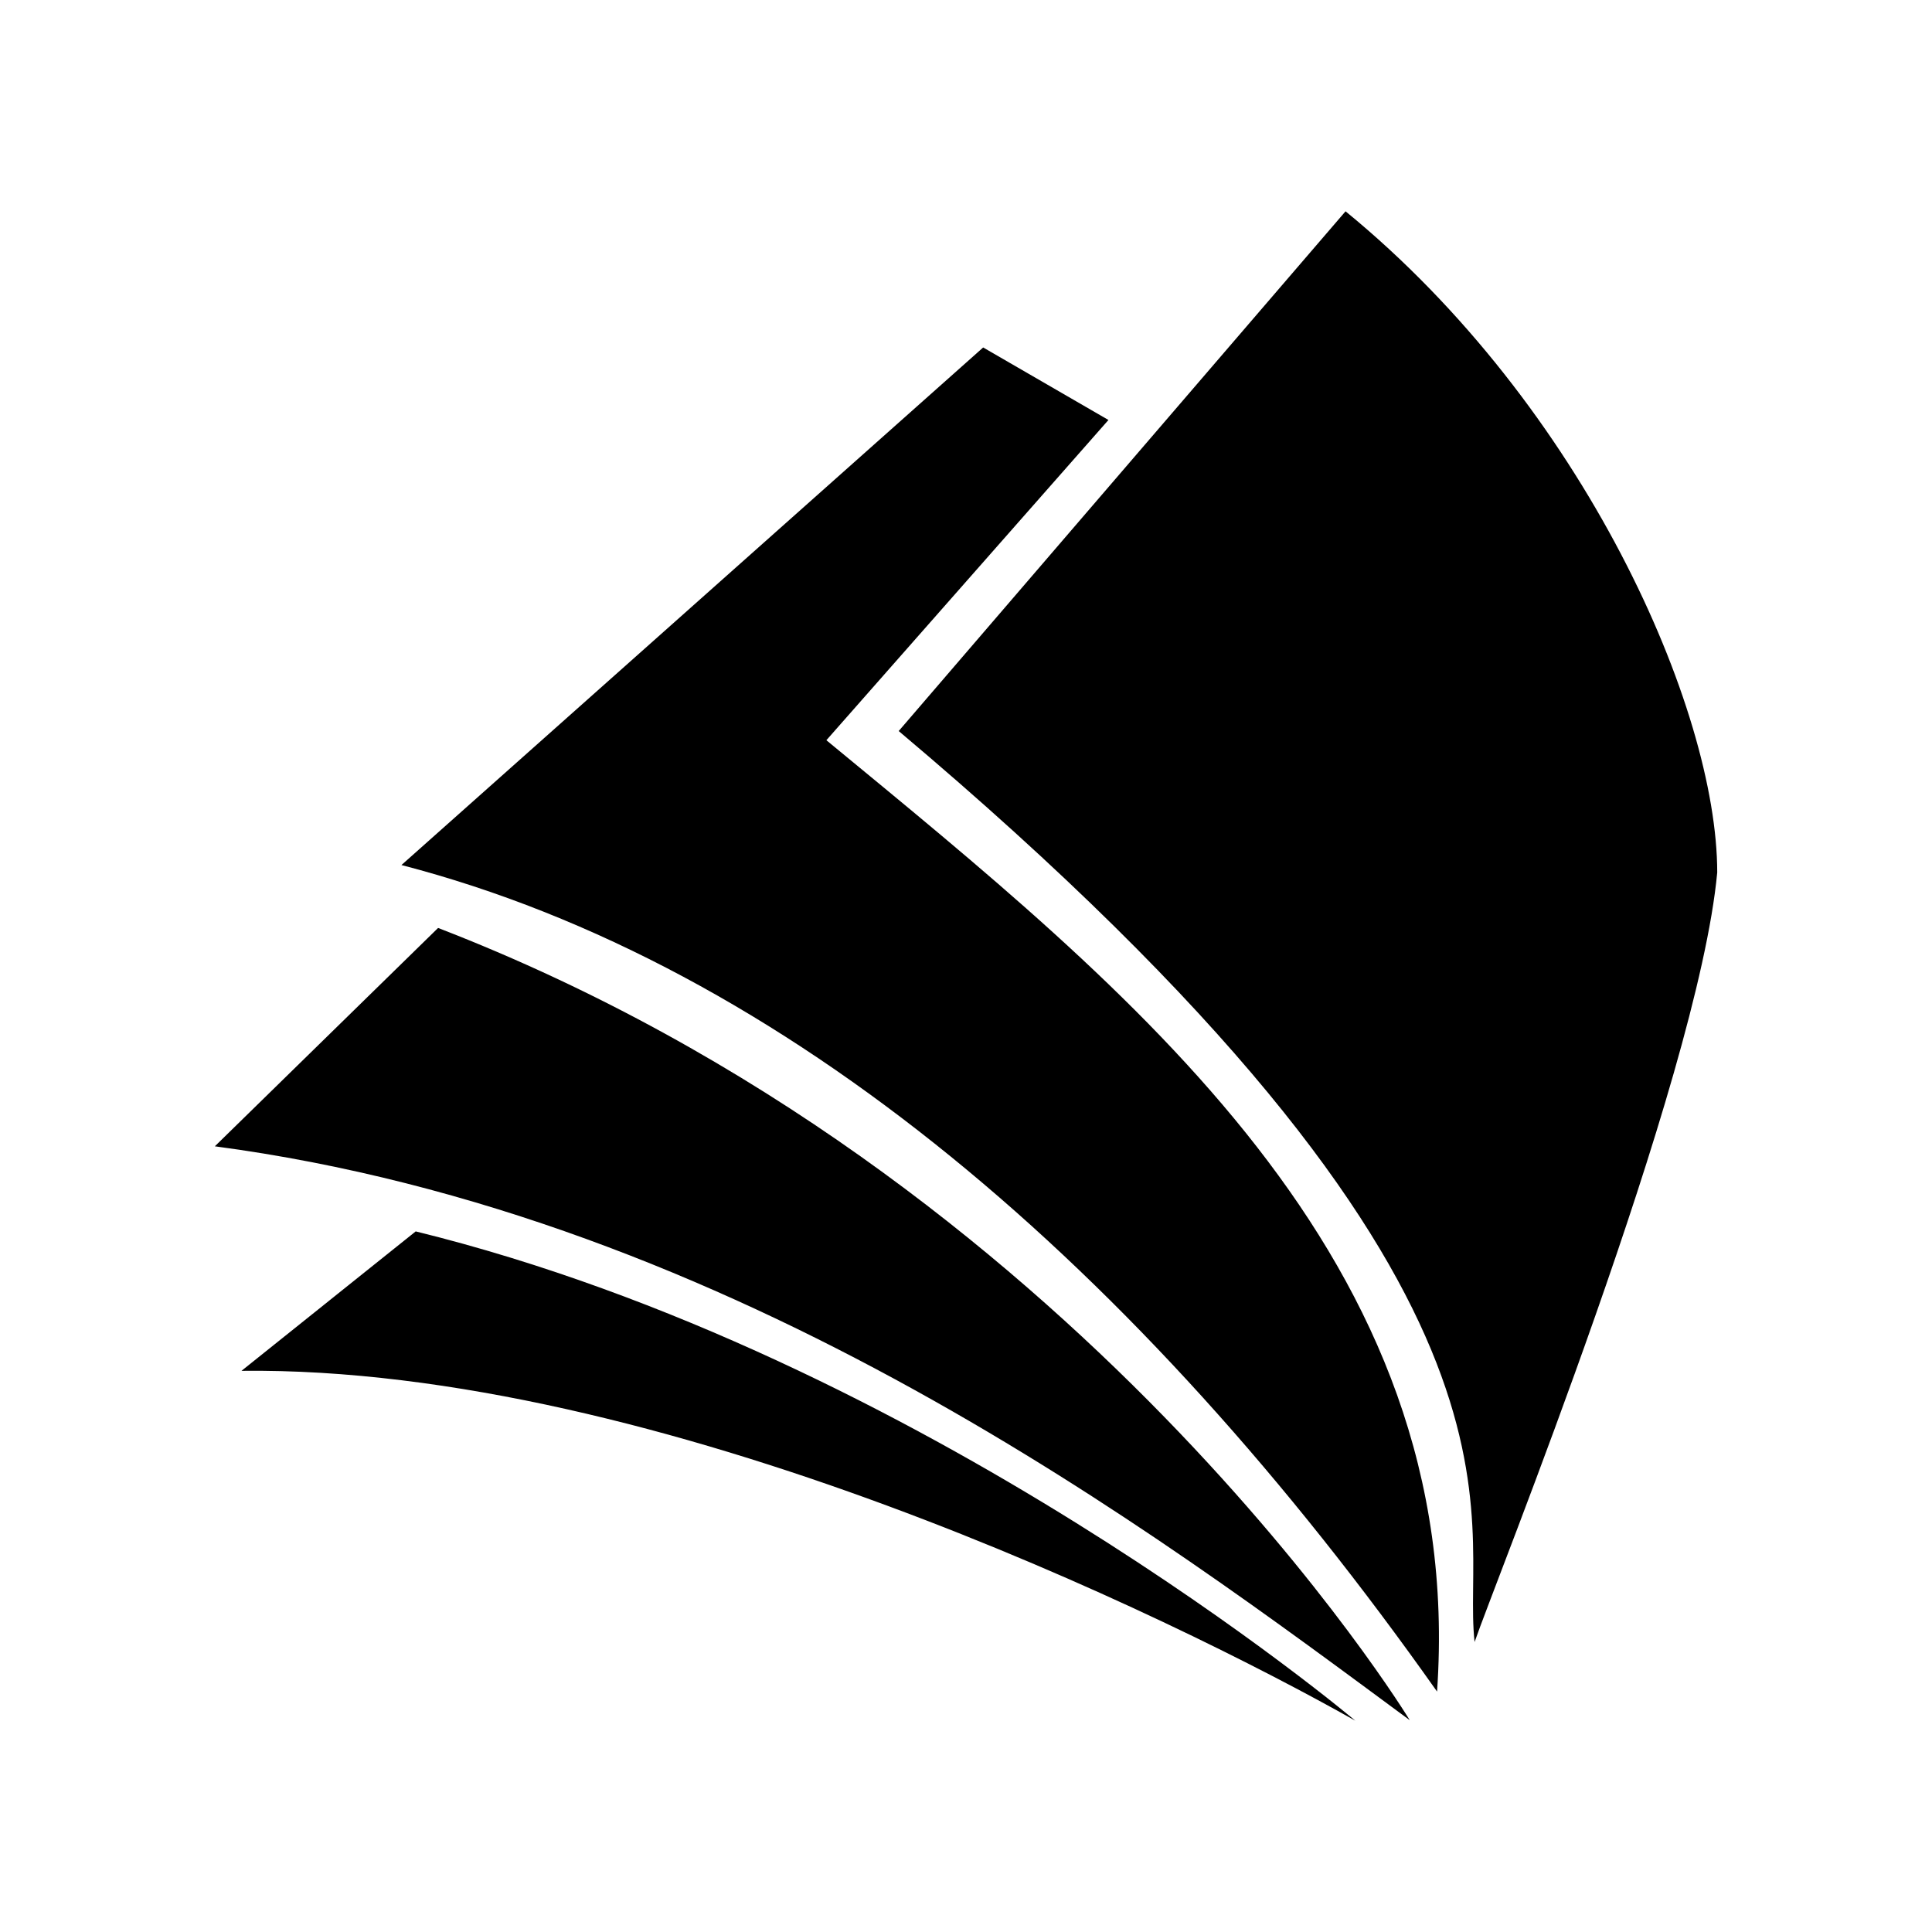 <svg xmlns="http://www.w3.org/2000/svg" width="100%" height="100%" viewBox="0 0 30.72 30.72"><path d="M22.416 27.352c-4.018-2.966-10.695-8.022-19-9.125l3.55-3.472c10.19 3.935 15.45 12.597 15.45 12.597zM3.84 21.797l2.77-2.217C14.694 21.568 21.55 27.36 21.55 27.36 18.663 25.73 10.473 21.72 3.84 21.797z m2.543-8.042l9.25-8.23 1.992 1.153L13.14 11.77c4.83 3.983 10.19 8.22 9.71 15.127C18.094 20.159 12.487 15.34 6.384 13.755z m7.907-2.131L21.395 3.36c3.791 3.1 5.91 7.913 5.91 10.513-0.309 3.322-3.558 11.35-3.858 12.236-0.225-2.007 1.434-5.56-9.157-14.485z" /></svg>